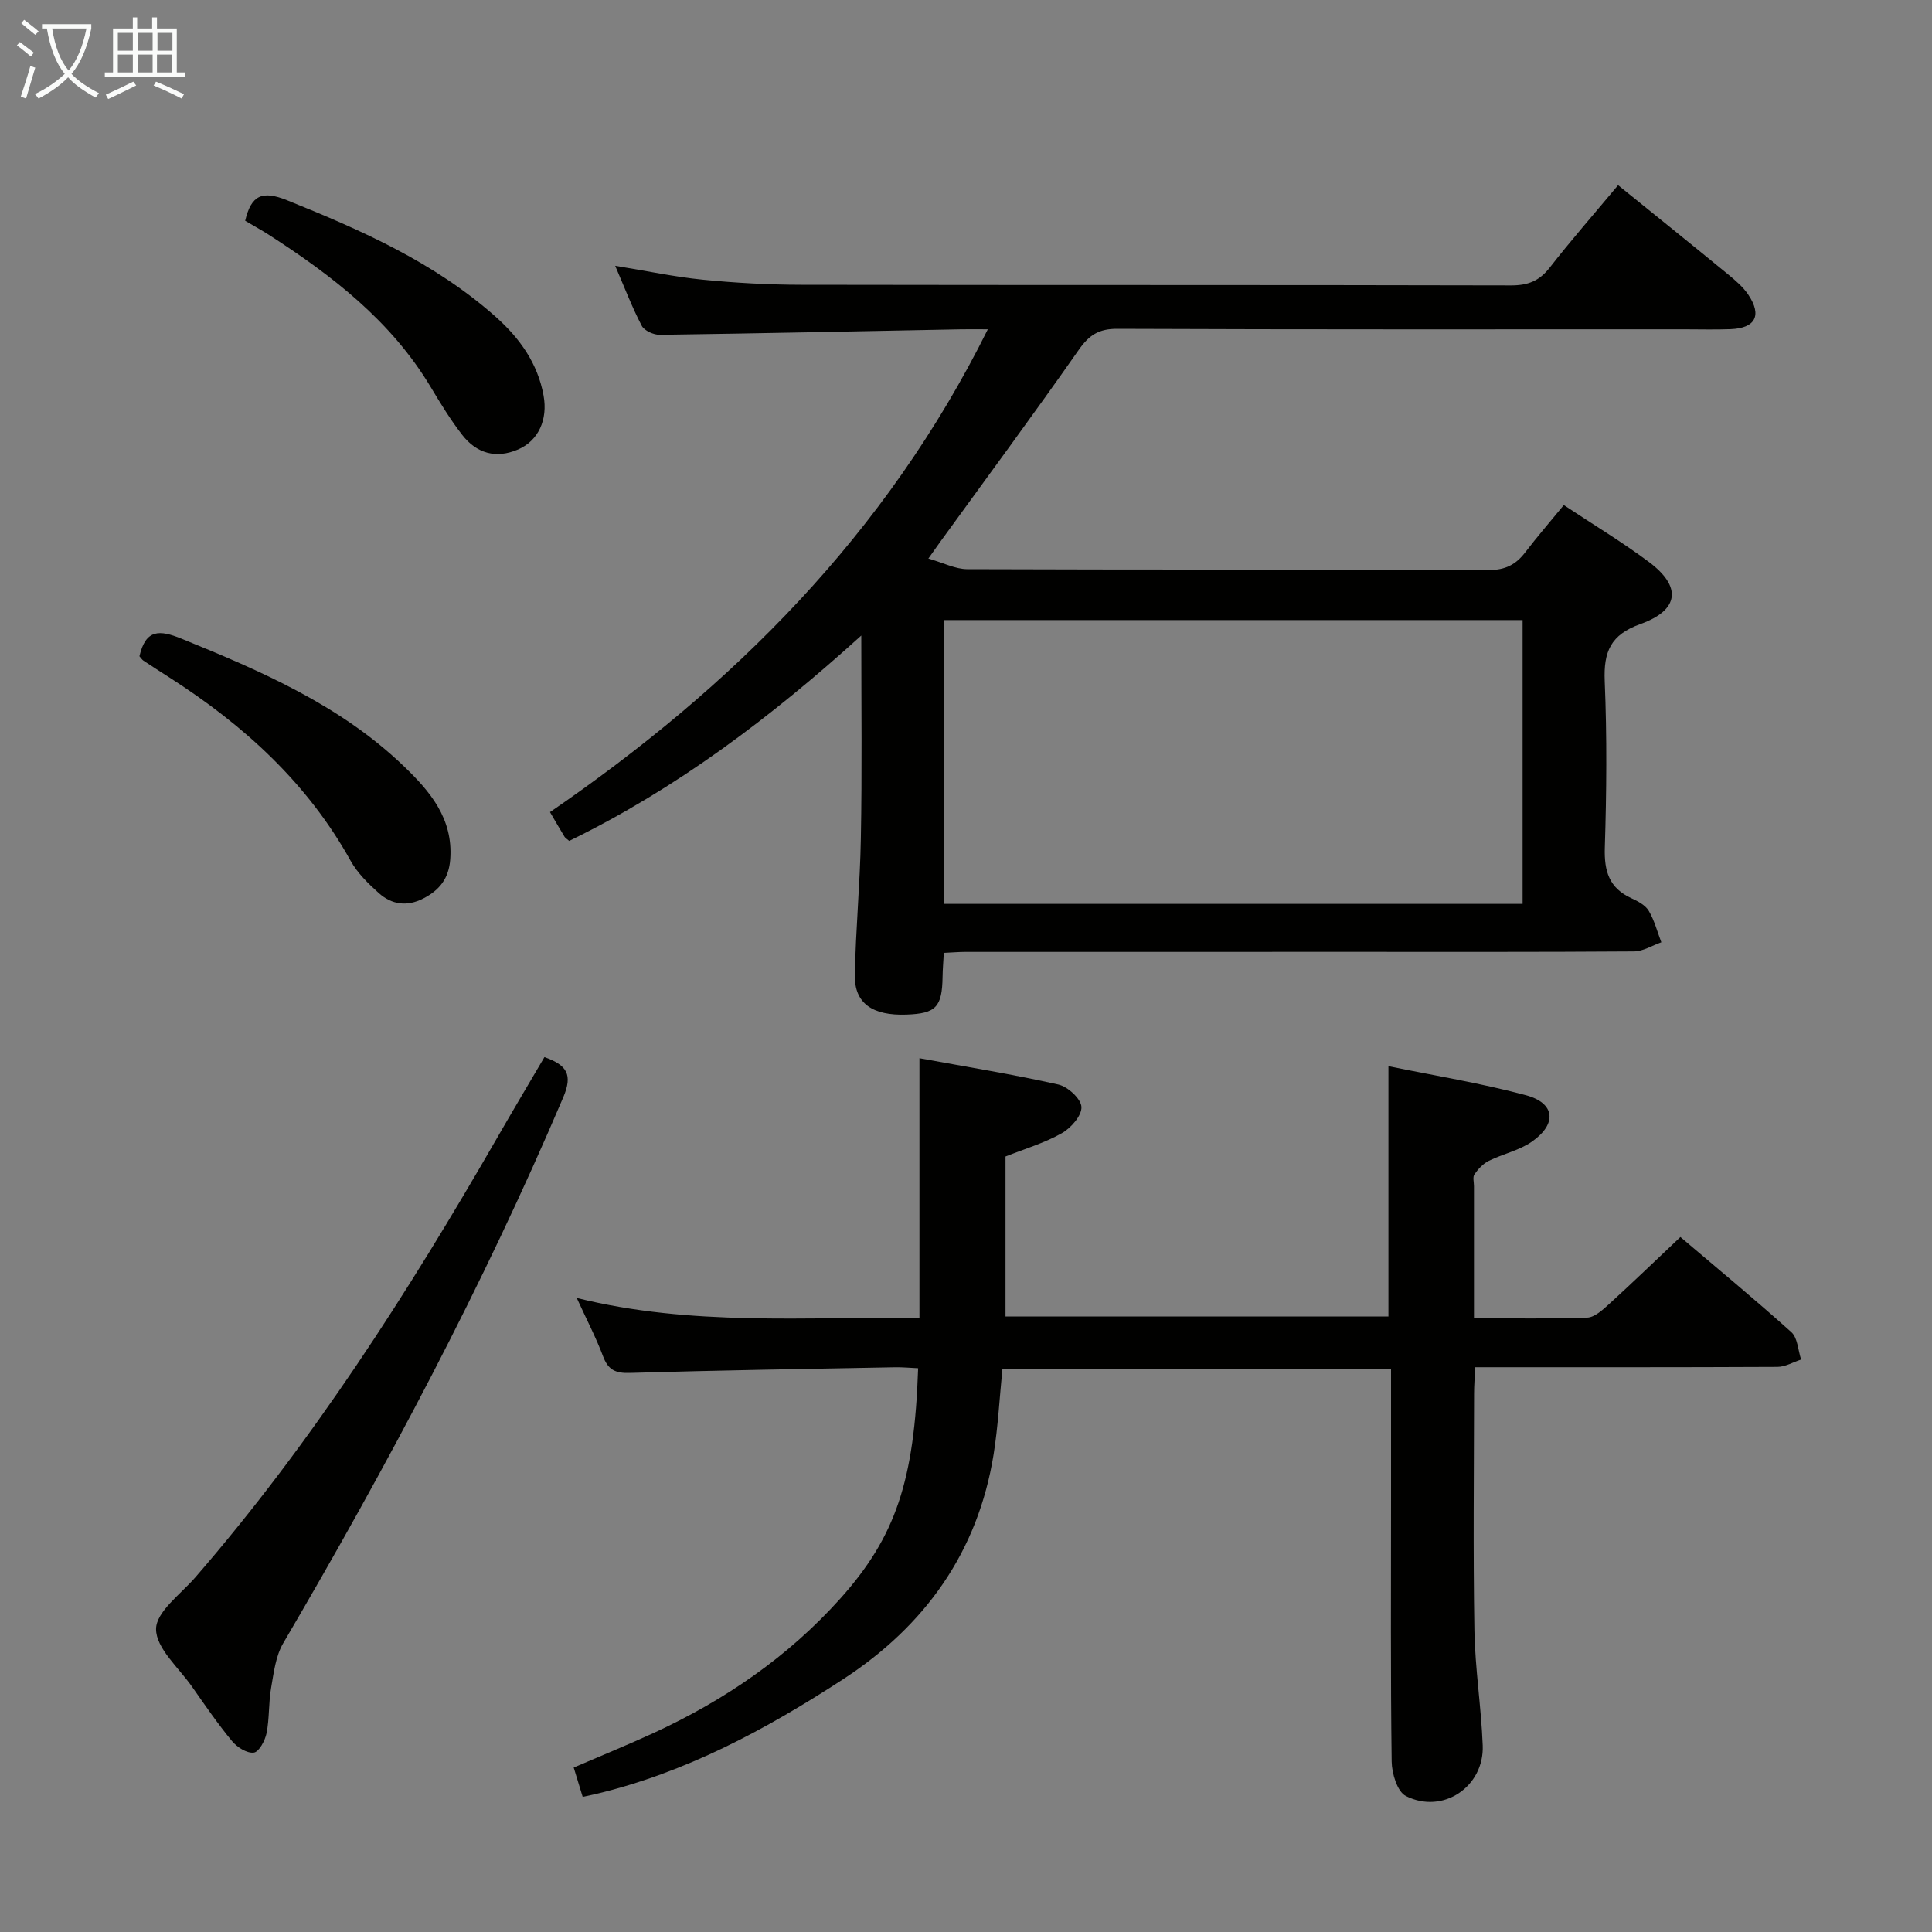 <svg enable-background="new 0 0 400 400" viewBox="0 0 400 400" xmlns="http://www.w3.org/2000/svg"><rect x="0" y="0" width="400" height="400" fill="#808080" stroke="none"/><g fill="#010100"><path d="m178.32 131.58c-18.93 17.14-38.41 31.77-60.47 42.52-.49-.43-.81-.6-.97-.86-.95-1.56-1.86-3.14-3.01-5.1 37.85-25.97 69.6-57.55 90.65-99.96-2.08 0-3.8-.03-5.51 0-20.8.4-41.6.85-62.4 1.14-1.27.02-3.2-.84-3.74-1.86-1.99-3.8-3.52-7.83-5.5-12.43 6.48 1.05 12.25 2.29 18.08 2.87 6.78.67 13.61 1.05 20.42 1.06 48.99.09 97.98.01 146.96.13 3.5.01 5.86-.91 8.02-3.68 4.39-5.64 9.11-11.02 14.16-17.07 7.67 6.2 15.26 12.3 22.79 18.48 1.52 1.25 3.09 2.59 4.17 4.2 2.87 4.3 1.47 6.93-3.68 7.13-3.16.12-6.33.03-9.5.03-39.16 0-78.31.06-117.47-.1-3.83-.02-5.84 1.3-7.98 4.36-9.34 13.35-19.04 26.45-28.61 39.65-.57.79-1.13 1.6-2.52 3.55 3.1.88 5.57 2.19 8.05 2.2 35.99.13 71.98.04 107.97.18 3.4.01 5.6-1.11 7.54-3.65 2.5-3.27 5.2-6.39 8-9.8 6.09 4.04 12.08 7.64 17.65 11.8 6.8 5.09 6.28 9.94-1.81 12.84-6.17 2.21-7.62 5.73-7.37 11.82.48 11.48.38 23 .02 34.48-.15 4.86.89 8.36 5.5 10.46 1.34.61 2.89 1.43 3.59 2.6 1.18 1.99 1.77 4.33 2.61 6.52-1.89.66-3.78 1.88-5.68 1.89-19.66.14-39.32.09-58.99.09-26.49 0-52.99 0-79.48.01-1.31 0-2.62.12-4.4.2-.09 1.73-.24 3.33-.26 4.93-.09 6.28-1.35 7.63-7.46 7.85-7.02.26-10.8-2.32-10.7-8.12.16-9.47 1.08-18.92 1.24-28.39.26-13.61.09-27.23.09-41.97zm136.92-3.2c-40.09 0-79.83 0-119.81 0v58.76h119.81c0-19.87 0-39.29 0-58.76z"/><path d="m120.64 372.03c-.63-2.06-1.19-3.89-1.86-6.08 5.69-2.45 11.19-4.69 16.58-7.17 14.67-6.76 27.79-15.74 38.62-27.82 11.47-12.81 15.33-24.4 16.11-47.68-1.6-.07-3.21-.23-4.82-.2-18.3.34-36.6.63-54.9 1.17-2.99.09-4.48-.66-5.52-3.46-1.44-3.83-3.35-7.49-5.44-12.06 23.87 5.93 47.31 3.81 70.95 4.2 0-17.87 0-35.39 0-53.84 9.68 1.78 19.29 3.32 28.76 5.45 1.96.44 4.7 2.96 4.78 4.64.09 1.79-2.17 4.37-4.07 5.44-3.56 2.02-7.6 3.21-11.65 4.82v33.12h79.28c0-17.11 0-34.15 0-51.82 9.49 1.95 19.11 3.5 28.46 6.01 6.04 1.62 6.5 5.9 1.31 9.57-2.63 1.86-6.06 2.57-9.01 4.03-1.17.58-2.19 1.69-2.95 2.78-.4.56-.1 1.62-.1 2.45v27.35c8.2 0 15.83.15 23.44-.13 1.52-.06 3.15-1.55 4.43-2.71 4.91-4.47 9.69-9.09 14.87-13.98 7.4 6.29 15.33 12.83 22.97 19.7 1.31 1.18 1.38 3.75 2.02 5.67-1.63.53-3.26 1.51-4.89 1.52-20.65.1-41.3.07-62.58.07-.09 1.97-.24 3.72-.24 5.47-.02 16.33-.21 32.66.07 48.98.14 7.96 1.41 15.89 1.72 23.85.34 8.56-8.26 14.35-15.92 10.47-1.77-.9-2.9-4.68-2.93-7.15-.24-17.99-.13-35.99-.13-53.98 0-8.98 0-17.95 0-27.28-26.86 0-53.42 0-80.46 0-.59 5.87-.89 11.82-1.82 17.66-3.26 20.27-14.22 35.54-31.21 46.61-15.93 10.37-32.56 19.32-51.26 23.76-.78.17-1.56.34-2.61.57z"/><path d="m112.72 218.86c4.73 1.68 5.88 3.66 3.89 8.34-16.62 39.07-36.53 76.43-57.98 113.02-1.56 2.66-1.95 6.1-2.5 9.24-.54 3.08-.33 6.3-.94 9.37-.31 1.54-1.57 3.89-2.64 4.03-1.41.18-3.47-1.11-4.51-2.38-2.96-3.58-5.6-7.44-8.27-11.25-2.75-3.94-7.46-7.96-7.46-11.94 0-3.58 5.12-7.25 8.15-10.74 24.18-27.92 43.96-58.85 62.34-90.75 3.22-5.61 6.53-11.16 9.92-16.94z"/><path d="m28.87 135.87c1.31-5.62 4.11-5.51 8.73-3.63 16.52 6.73 32.82 13.75 45.94 26.33 5.48 5.25 10.29 10.87 9.68 19.31-.28 3.97-2.2 6.4-5.56 8.13-3.38 1.75-6.56 1.29-9.24-1.11-2.2-1.97-4.43-4.16-5.84-6.7-8.97-16.15-22.12-28.07-37.45-37.9-1.82-1.16-3.63-2.33-5.43-3.52-.26-.16-.44-.47-.83-.91z"/><path d="m50.76 45.71c1.26-5.35 3.56-6.3 8.62-4.27 15.49 6.23 30.63 12.93 43.27 24.17 4.94 4.4 8.67 9.59 9.89 16.29.91 4.98-1.07 9.35-5.28 11.16-4.59 1.97-8.58.8-11.55-3-2.44-3.13-4.52-6.56-6.57-9.98-8.2-13.66-20.39-23.04-33.48-31.47-1.53-.98-3.13-1.85-4.9-2.9z"/></g><path d="m6.4 11.7c-1-.8-1.9-1.6-2.9-2.3l.6-.7c.9.7 1.9 1.4 2.9 2.2zm-2.1 8.3c.7-2.1 1.4-4.2 2-6.4.2.1.6.3 1 .4-.7 2.3-1.3 4.4-1.9 6.4zm3-12.8c-1.1-.9-2.1-1.7-2.9-2.4l.6-.7c1 .8 2 1.5 3 2.4zm1.4-1.3v-.9h10.2v.9c-.9 4.2-2.3 7.3-4.1 9.4 1.3 1.4 3.2 2.7 5.7 4-.2.2-.4.5-.7.9-2.5-1.4-4.4-2.7-5.7-4.2-1.4 1.5-3.5 3-6.1 4.4 0 0 0 0-.1-.1-.3-.4-.5-.7-.7-.8 2.7-1.3 4.7-2.8 6.2-4.2-1.8-2.2-3-5.3-3.7-9.4zm9.2 0h-7.1c.6 3.8 1.7 6.7 3.4 8.7 1.7-2 2.9-4.8 3.7-8.7z" fill="#fafbfa"/><path d="m31.6 3.6h.9v2.3h4.1v9.1h1.7v.9h-16.6v-.9h1.7v-9.1h4.1v-2.3h.9v2.3h3.1v-2.3zm-4 13.3.6.8c-1.9.9-3.8 1.9-5.8 2.8-.2-.3-.3-.6-.5-.9 2-.9 3.9-1.8 5.7-2.7zm-3.2-10.1v3.7h3.1v-3.7zm0 4.5v3.7h3.1v-3.7zm4.1-4.5v3.7h3.1v-3.7zm0 4.5v3.7h3.1v-3.7zm9.1 9.1c-2.1-1.1-4.1-2-5.8-2.7l.5-.8c2.2.9 4.1 1.8 5.8 2.6zm-1.9-13.6h-3.1v3.7h3.1zm-3.2 4.5v3.7h3.1v-3.7z" fill="#fafbfa"/></svg>